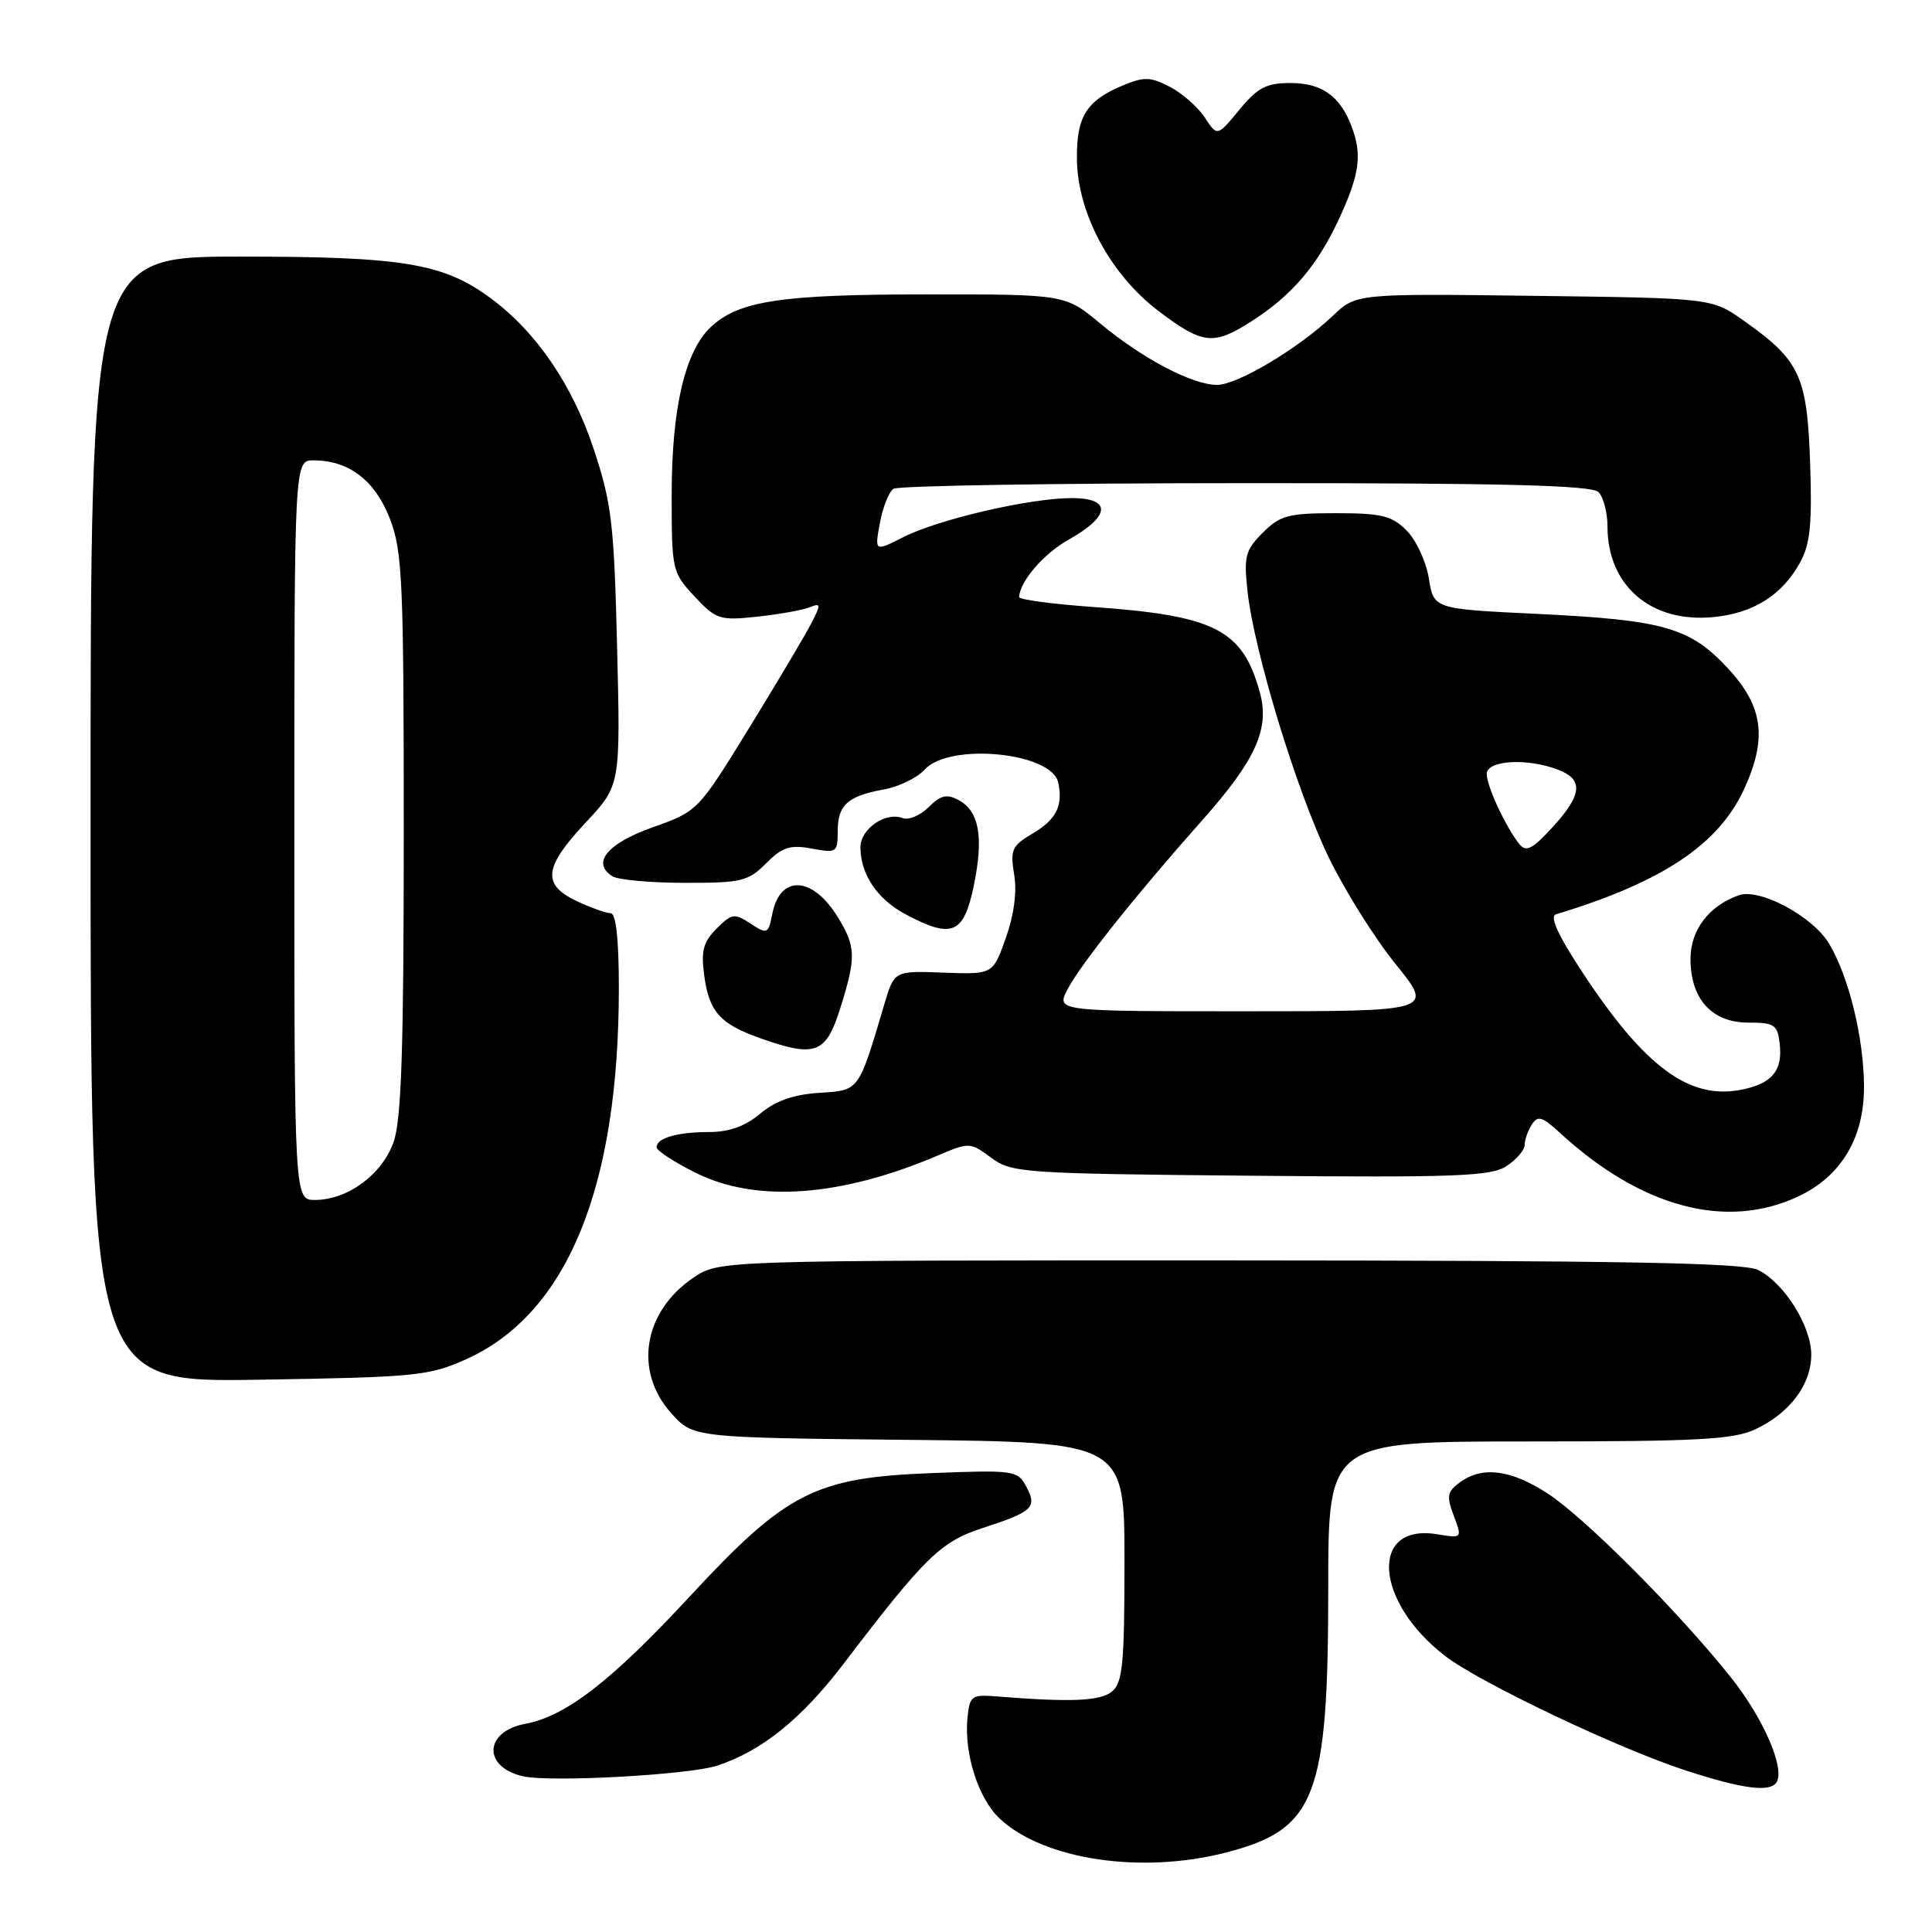<?xml version="1.0" encoding="UTF-8" standalone="no"?>
<!DOCTYPE svg PUBLIC "-//W3C//DTD SVG 1.1//EN" "http://www.w3.org/Graphics/SVG/1.1/DTD/svg11.dtd" >
<svg xmlns="http://www.w3.org/2000/svg" xmlns:xlink="http://www.w3.org/1999/xlink" version="1.1" viewBox="0 0 256 256">
 <g >
 <path fill="currentColor"
d=" M 162.53 245.45 C 174.37 242.37 176.00 238.12 176.00 210.32 C 176.00 191.00 176.00 191.00 202.60 191.00 C 225.09 191.00 229.73 190.75 232.63 189.37 C 237.19 187.21 240.00 183.45 240.00 179.51 C 240.00 175.71 236.45 170.04 232.97 168.28 C 231.07 167.32 214.97 167.03 162.90 167.01 C 95.30 167.00 95.30 167.00 91.91 169.28 C 85.26 173.76 83.94 181.66 88.92 187.23 C 91.83 190.50 91.83 190.50 120.42 190.79 C 149.00 191.09 149.00 191.09 149.00 206.92 C 149.00 220.43 148.76 222.96 147.35 224.13 C 145.80 225.41 141.95 225.58 132.00 224.78 C 128.73 224.52 128.48 224.71 128.19 227.68 C 127.74 232.38 129.64 238.32 132.45 240.96 C 138.29 246.44 151.27 248.38 162.53 245.45 Z  M 235.40 236.16 C 236.55 234.30 233.64 227.63 229.32 222.22 C 222.28 213.41 209.99 201.09 205.05 197.88 C 200.17 194.72 196.42 194.24 193.44 196.42 C 191.76 197.65 191.65 198.25 192.63 200.84 C 193.76 203.84 193.76 203.84 190.39 203.29 C 181.39 201.83 182.15 212.30 191.55 219.47 C 196.21 223.03 214.57 231.75 223.44 234.62 C 230.96 237.06 234.56 237.52 235.40 236.16 Z  M 95.02 233.96 C 100.92 232.03 106.21 227.77 111.78 220.46 C 122.59 206.28 124.64 204.28 130.23 202.46 C 136.86 200.31 137.46 199.74 135.99 196.99 C 134.84 194.84 134.38 194.77 123.55 195.19 C 107.99 195.78 104.23 197.69 91.36 211.58 C 80.95 222.80 75.00 227.40 69.59 228.42 C 64.13 229.44 63.95 234.16 69.32 235.37 C 72.97 236.19 91.27 235.18 95.02 233.96 Z  M 61.76 180.11 C 75.13 174.10 82.00 157.42 82.00 130.93 C 82.00 124.38 81.63 121.00 80.90 121.00 C 80.30 121.00 78.27 120.27 76.40 119.39 C 71.79 117.20 72.05 114.93 77.61 108.99 C 82.22 104.06 82.22 104.06 81.77 85.78 C 81.37 69.39 81.05 66.67 78.67 59.50 C 75.85 50.99 71.04 43.95 65.01 39.51 C 58.73 34.88 53.43 34.00 31.82 34.00 C 12.00 34.00 12.00 34.00 12.00 108.58 C 12.00 183.17 12.00 183.17 34.25 182.82 C 55.07 182.49 56.84 182.32 61.76 180.11 Z  M 238.35 158.50 C 243.98 155.83 247.00 150.76 246.99 144.02 C 246.97 137.59 245.02 129.53 242.39 125.08 C 240.24 121.44 233.17 117.64 230.39 118.63 C 226.43 120.03 224.00 123.24 224.00 127.06 C 224.00 132.38 226.83 135.50 231.66 135.50 C 235.13 135.50 235.53 135.77 235.82 138.31 C 236.24 141.92 234.76 143.63 230.59 144.42 C 223.80 145.69 217.94 141.36 209.80 129.02 C 206.43 123.91 205.29 121.42 206.18 121.15 C 220.29 116.88 227.75 111.90 231.13 104.50 C 234.18 97.82 233.63 93.63 229.03 88.64 C 223.94 83.13 220.55 82.16 203.62 81.34 C 189.97 80.69 189.97 80.69 189.33 76.64 C 188.97 74.41 187.65 71.56 186.38 70.29 C 184.42 68.33 183.06 68.00 177.00 68.00 C 170.71 68.00 169.62 68.29 167.32 70.59 C 165.01 72.90 164.80 73.72 165.30 78.34 C 166.18 86.34 171.76 104.65 176.01 113.50 C 178.13 117.90 182.14 124.31 184.93 127.75 C 189.99 134.00 189.99 134.00 164.97 134.00 C 139.95 134.00 139.95 134.00 141.45 131.10 C 143.12 127.86 150.55 118.54 159.24 108.76 C 166.40 100.71 168.27 96.57 166.94 91.75 C 164.64 83.42 161.03 81.57 144.75 80.42 C 139.39 80.04 135.02 79.45 135.04 79.11 C 135.16 76.99 138.31 73.34 141.63 71.49 C 147.16 68.39 147.33 66.00 142.02 66.00 C 136.47 66.00 124.38 68.80 119.70 71.17 C 115.89 73.10 115.89 73.10 116.59 69.30 C 116.97 67.21 117.79 65.17 118.39 64.77 C 119.00 64.36 140.00 64.02 165.05 64.02 C 199.16 64.00 210.90 64.30 211.80 65.20 C 212.46 65.86 213.00 67.91 213.00 69.75 C 213.00 77.62 218.77 82.56 227.01 81.77 C 232.35 81.26 236.15 78.86 238.55 74.48 C 239.86 72.09 240.13 69.37 239.85 61.31 C 239.45 49.80 238.50 47.75 231.07 42.50 C 226.83 39.50 226.83 39.50 203.27 39.20 C 179.70 38.90 179.70 38.90 176.60 41.85 C 172.07 46.16 163.97 51.00 161.26 51.00 C 158.01 51.00 151.38 47.52 145.82 42.89 C 141.14 39.00 141.14 39.00 122.82 39.01 C 103.54 39.01 97.95 39.85 94.23 43.29 C 90.78 46.48 89.00 54.05 89.00 65.58 C 89.00 75.56 89.07 75.86 92.03 79.03 C 94.88 82.08 95.36 82.24 100.28 81.72 C 103.15 81.41 106.27 80.86 107.22 80.49 C 108.80 79.86 108.82 80.04 107.47 82.65 C 106.66 84.22 102.96 90.45 99.24 96.50 C 92.48 107.48 92.46 107.50 86.49 109.62 C 80.46 111.76 78.34 114.34 81.15 116.11 C 81.89 116.58 86.19 116.98 90.70 116.98 C 98.22 117.00 99.13 116.78 101.51 114.40 C 103.67 112.24 104.69 111.91 107.56 112.44 C 110.84 113.06 111.00 112.96 111.00 110.17 C 111.00 106.67 112.31 105.47 117.11 104.61 C 119.10 104.25 121.53 103.07 122.52 101.98 C 125.79 98.36 139.36 99.68 140.22 103.69 C 140.88 106.78 139.97 108.59 136.82 110.45 C 134.08 112.07 133.84 112.60 134.38 115.87 C 134.77 118.18 134.36 121.25 133.27 124.31 C 131.56 129.12 131.56 129.12 125.03 128.88 C 118.50 128.63 118.50 128.63 117.18 133.06 C 113.72 144.72 113.90 144.47 108.53 144.81 C 105.13 145.03 102.76 145.87 100.74 147.56 C 98.77 149.22 96.62 150.00 94.01 150.00 C 89.75 150.00 87.00 150.79 87.00 152.02 C 87.00 152.46 89.34 153.99 92.20 155.41 C 100.17 159.39 111.34 158.60 124.17 153.15 C 128.44 151.33 128.53 151.34 131.33 153.40 C 134.04 155.41 135.49 155.51 165.70 155.79 C 192.94 156.04 197.55 155.87 199.61 154.52 C 200.93 153.66 202.01 152.40 202.02 151.73 C 202.02 151.05 202.45 149.83 202.97 149.02 C 203.76 147.77 204.34 147.94 206.70 150.11 C 217.50 160.04 228.80 163.03 238.35 158.50 Z  M 111.32 133.66 C 113.47 126.82 113.43 125.44 110.98 121.47 C 107.65 116.08 103.37 115.88 102.34 121.07 C 101.80 123.77 101.67 123.83 99.45 122.38 C 97.32 120.98 96.97 121.03 94.95 123.05 C 93.19 124.81 92.87 126.00 93.31 129.25 C 93.95 134.03 95.39 135.66 100.60 137.52 C 108.02 140.17 109.43 139.66 111.32 133.66 Z  M 129.02 117.42 C 130.37 110.92 129.76 107.48 127.01 106.01 C 125.46 105.17 124.63 105.37 123.05 106.95 C 121.95 108.05 120.40 108.71 119.60 108.40 C 117.33 107.53 114.00 109.84 114.01 112.29 C 114.04 115.87 116.25 119.16 119.98 121.14 C 126.15 124.43 127.69 123.79 129.02 117.42 Z  M 165.77 42.61 C 171.18 39.15 174.53 35.24 177.43 29.00 C 180.17 23.08 180.52 20.50 179.08 16.72 C 177.56 12.72 175.13 11.00 171.00 11.00 C 167.80 11.00 166.65 11.60 164.22 14.55 C 161.29 18.10 161.29 18.10 159.64 15.57 C 158.73 14.18 156.64 12.35 155.00 11.50 C 152.44 10.17 151.58 10.15 148.76 11.33 C 143.94 13.34 142.61 15.49 142.70 21.17 C 142.80 28.32 147.17 36.41 153.52 41.22 C 159.36 45.64 160.78 45.80 165.77 42.61 Z  M 39.00 110.00 C 39.00 61.00 39.00 61.00 41.55 61.00 C 46.23 61.00 49.70 63.66 51.66 68.73 C 53.33 73.05 53.50 76.96 53.50 110.50 C 53.50 139.05 53.19 148.37 52.15 151.33 C 50.63 155.63 46.07 158.99 41.75 159.00 C 39.00 159.00 39.00 159.00 39.00 110.00 Z  M 201.33 111.86 C 199.51 109.57 197.00 104.19 197.00 102.55 C 197.00 100.74 202.33 100.41 206.43 101.98 C 209.86 103.28 209.67 105.30 205.71 109.62 C 203.06 112.51 202.21 112.95 201.33 111.86 Z "/>
</g>
</svg>